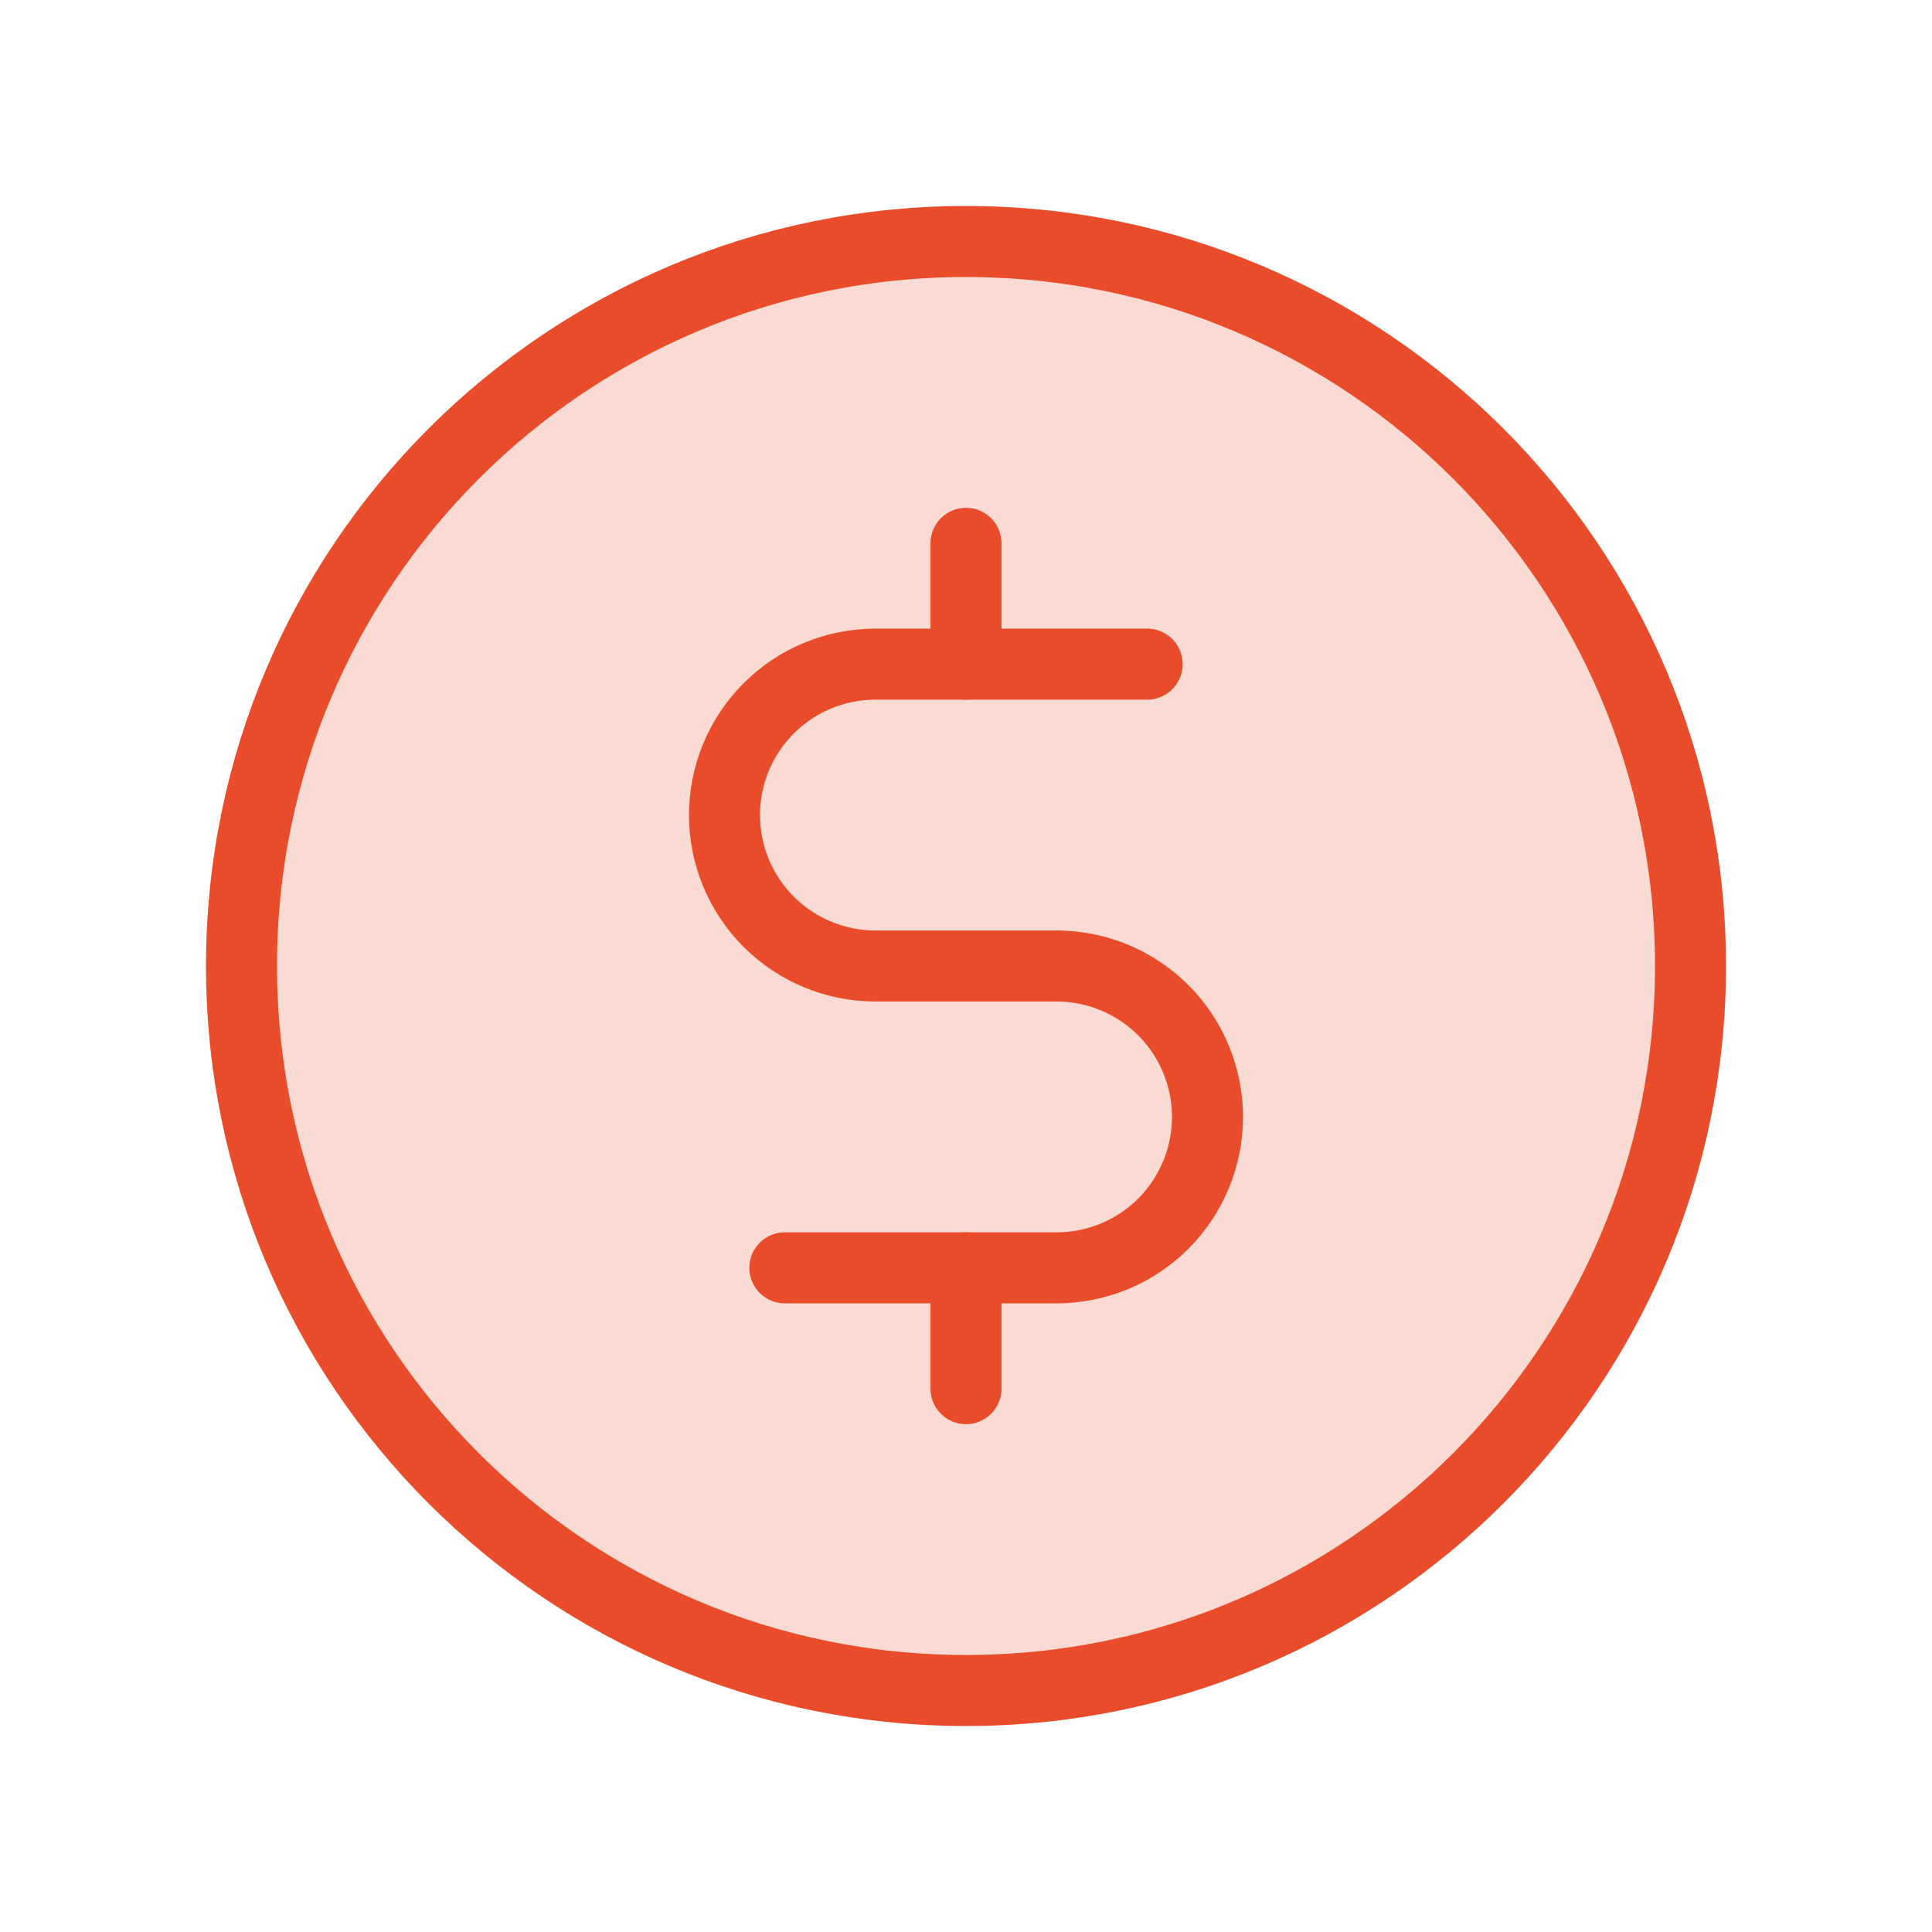 <svg width="34" height="34" viewBox="0 0 34 34" fill="none" xmlns="http://www.w3.org/2000/svg">
<path opacity="0.2" d="M17 29.75C24.042 29.75 29.75 24.042 29.75 17C29.75 9.958 24.042 4.25 17 4.25C9.958 4.25 4.25 9.958 4.25 17C4.25 24.042 9.958 29.75 17 29.75Z" fill="#E94C2A"/>
<path d="M17 9.562V11.688" stroke="#E94C2A" stroke-width="1.25" stroke-linecap="round" stroke-linejoin="round"/>
<path d="M17 22.312V24.438" stroke="#E94C2A" stroke-width="1.25" stroke-linecap="round" stroke-linejoin="round"/>
<path d="M17 29.75C24.042 29.75 29.75 24.042 29.75 17C29.75 9.958 24.042 4.25 17 4.25C9.958 4.25 4.25 9.958 4.25 17C4.25 24.042 9.958 29.75 17 29.75Z" stroke="#E94C2A" stroke-width="1.25" stroke-linecap="round" stroke-linejoin="round"/>
<path d="M13.812 22.312H18.594C19.298 22.312 19.974 22.033 20.472 21.535C20.97 21.036 21.25 20.361 21.25 19.656C21.25 18.952 20.97 18.276 20.472 17.778C19.974 17.28 19.298 17 18.594 17H15.406C14.702 17 14.026 16.72 13.528 16.222C13.03 15.724 12.75 15.048 12.75 14.344C12.75 13.639 13.03 12.964 13.528 12.466C14.026 11.967 14.702 11.688 15.406 11.688H20.188" stroke="#E94C2A" stroke-width="1.25" stroke-linecap="round" stroke-linejoin="round"/>
</svg>
